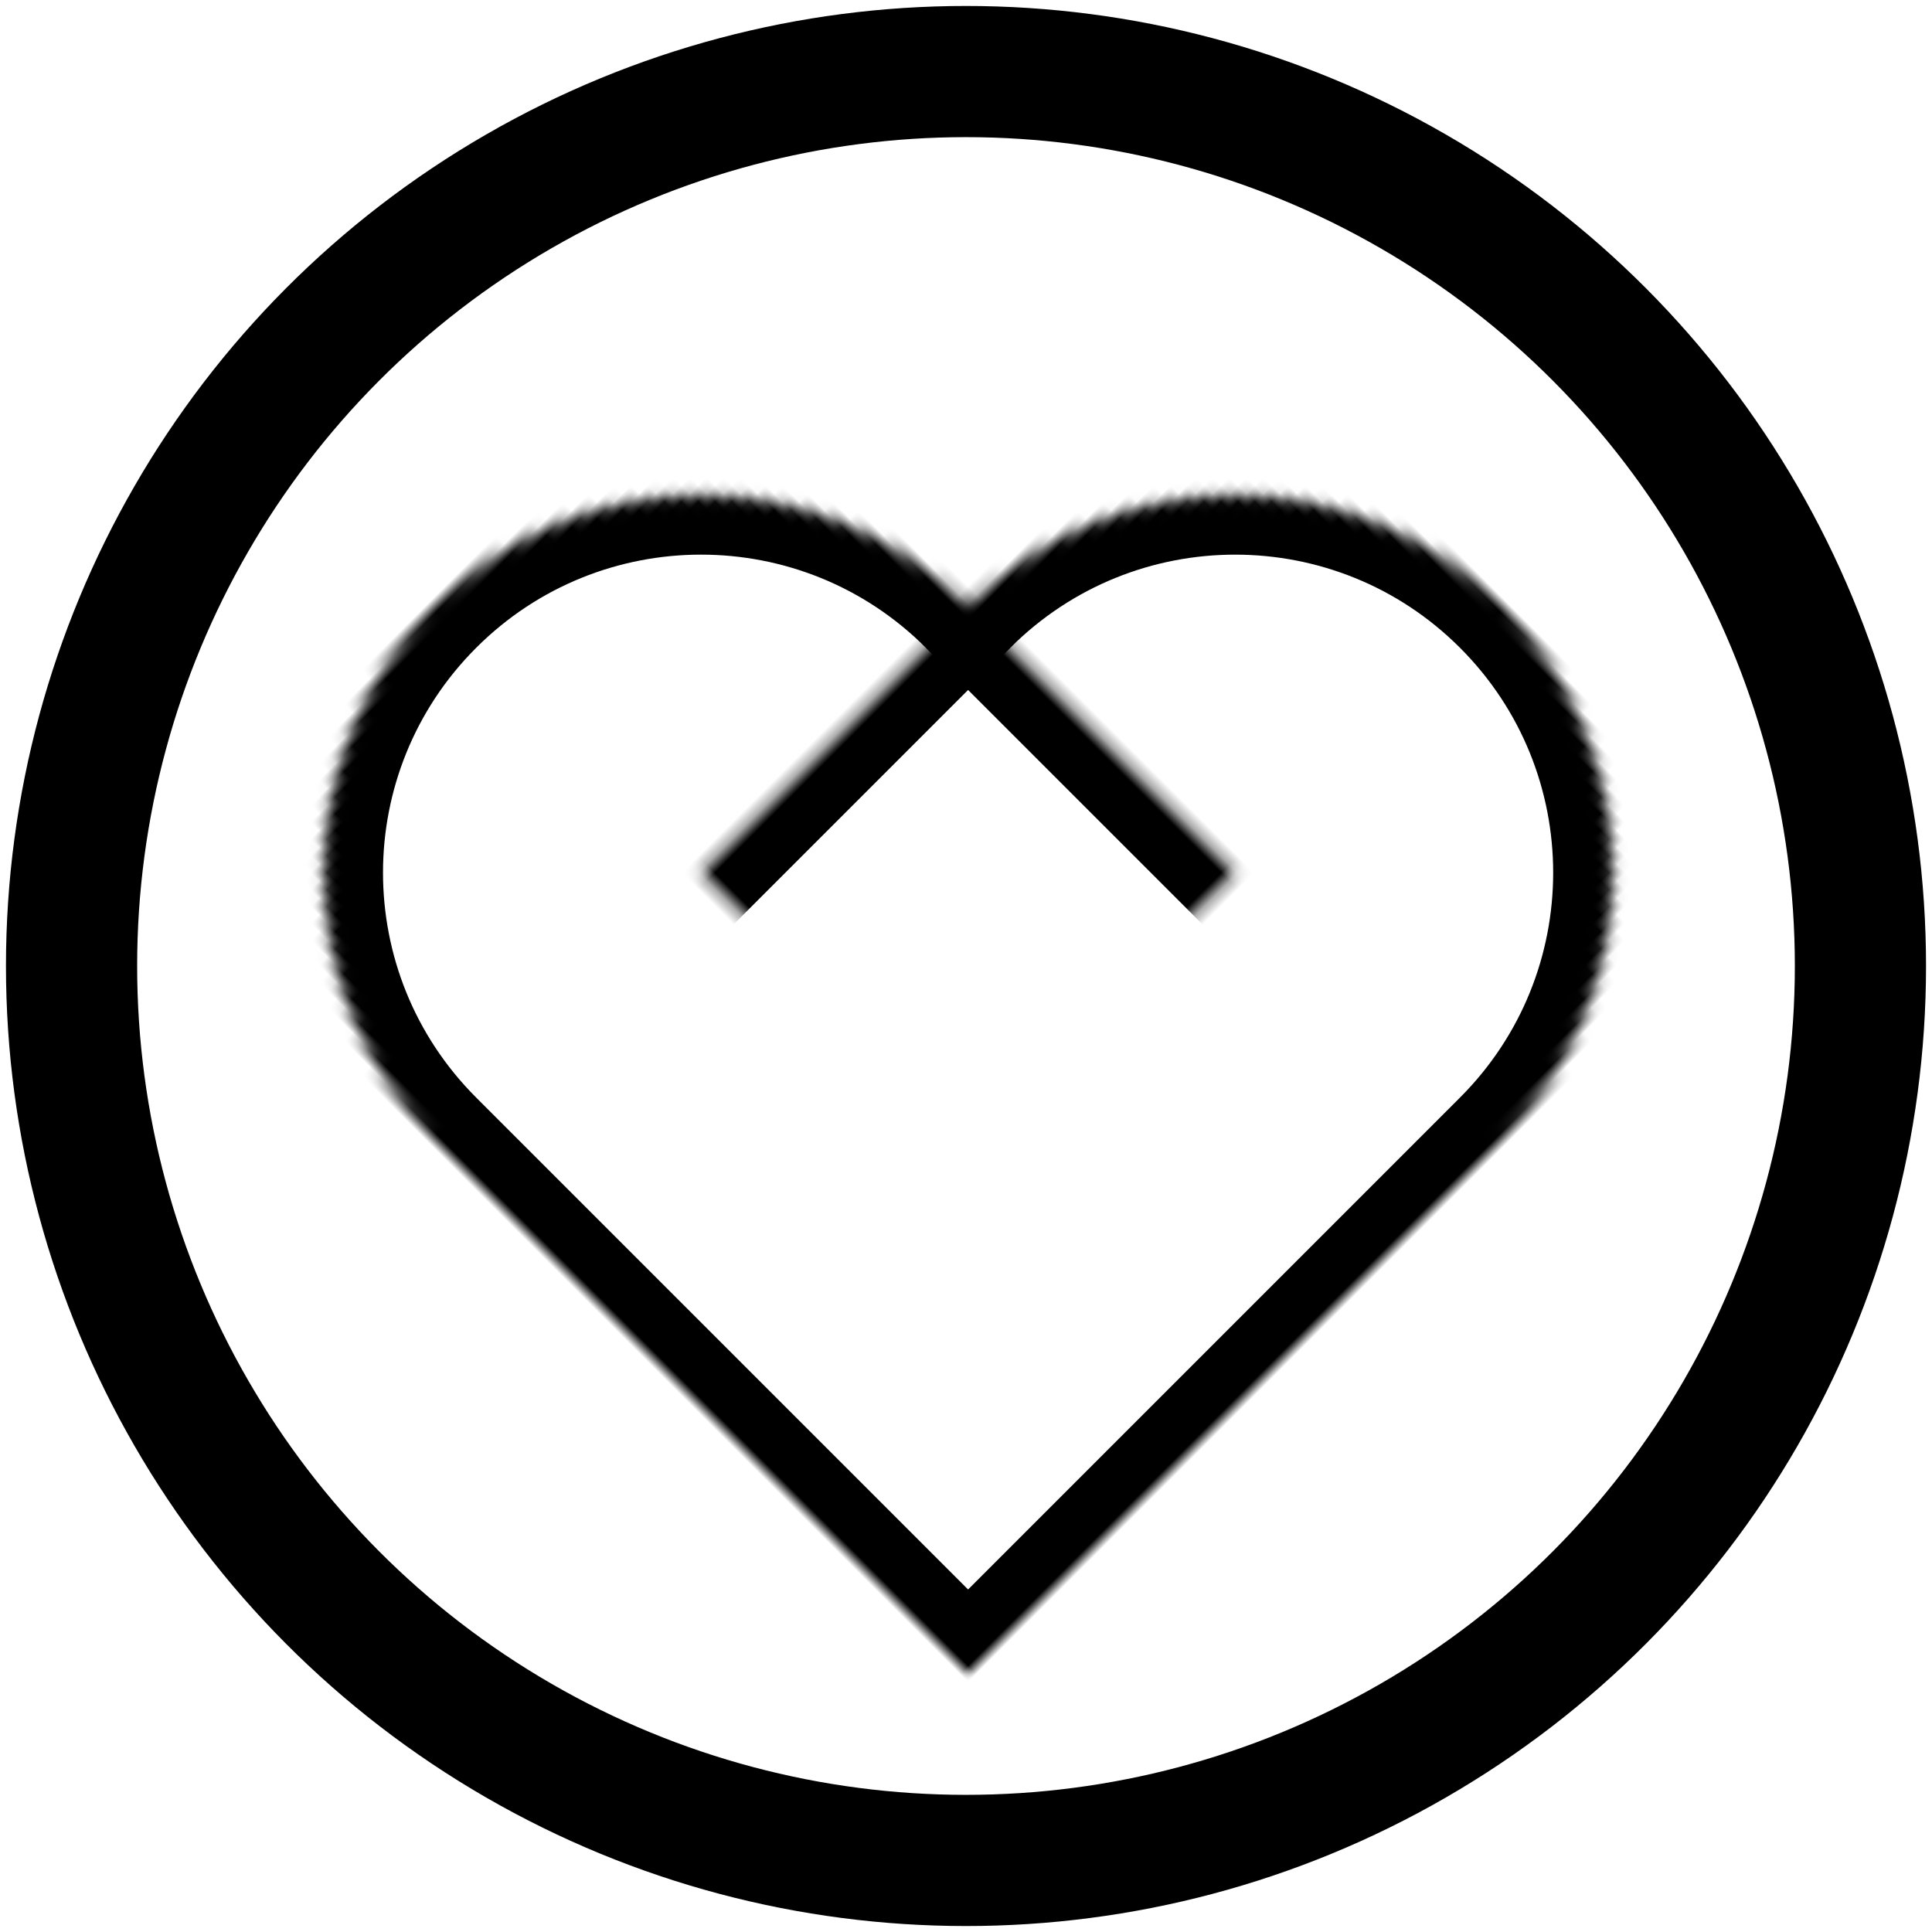 <?xml version="1.0" encoding="UTF-8"?>
<svg width="162px" height="162px" viewBox="0 0 162 162" version="1.1" xmlns="http://www.w3.org/2000/svg" xmlns:xlink="http://www.w3.org/1999/xlink">
    <!-- Generator: Sketch 41.2 (35397) - http://www.bohemiancoding.com/sketch -->
    <title>shape-1</title>
    <desc>Created with Sketch.</desc>
    <defs>
        <path d="M63.333,95 L95,95 L95,31.667 C95,14.171 80.822,0 63.333,0 C45.84,0 31.667,14.178 31.667,31.667 C14.171,31.667 3.1431627e-14,45.844 3.03607335e-14,63.333 C2.92896046e-14,80.826 14.178,95 31.667,95 L63.333,95 Z" id="path-1"></path>
        <mask id="mask-2" maskContentUnits="userSpaceOnUse" maskUnits="objectBoundingBox" x="0" y="0" width="95" height="95" fill="white">
            <use xlink:href="#path-1"></use>
        </mask>
        <rect id="path-3" x="31.667" y="31.667" width="63.333" height="63.333"></rect>
        <mask id="mask-4" maskContentUnits="userSpaceOnUse" maskUnits="objectBoundingBox" x="0" y="0" width="63.333" height="63.333" fill="white">
            <use xlink:href="#path-3"></use>
        </mask>
    </defs>
    <g id="Icons" stroke="none" stroke-width="1" fill="none" fill-rule="evenodd">
        <g id="shape-1" transform="translate(6, 6)" stroke="#000000">
            <g id="Oval-5" stroke-width="11">
                <circle cx="75" cy="75" r="75"></circle>
            </g>
            <g id="Group-11" transform="translate(75.175, 67.175) rotate(45) translate(-75.175, -67.175) translate(27.675, 19.675)" stroke-width="10">
                <use id="Combined-Shape" mask="url(#mask-2)" xlink:href="#path-1"></use>
                <use id="Rectangle-2" mask="url(#mask-4)" xlink:href="#path-3"></use>
            </g>
        </g>
    </g>
</svg>